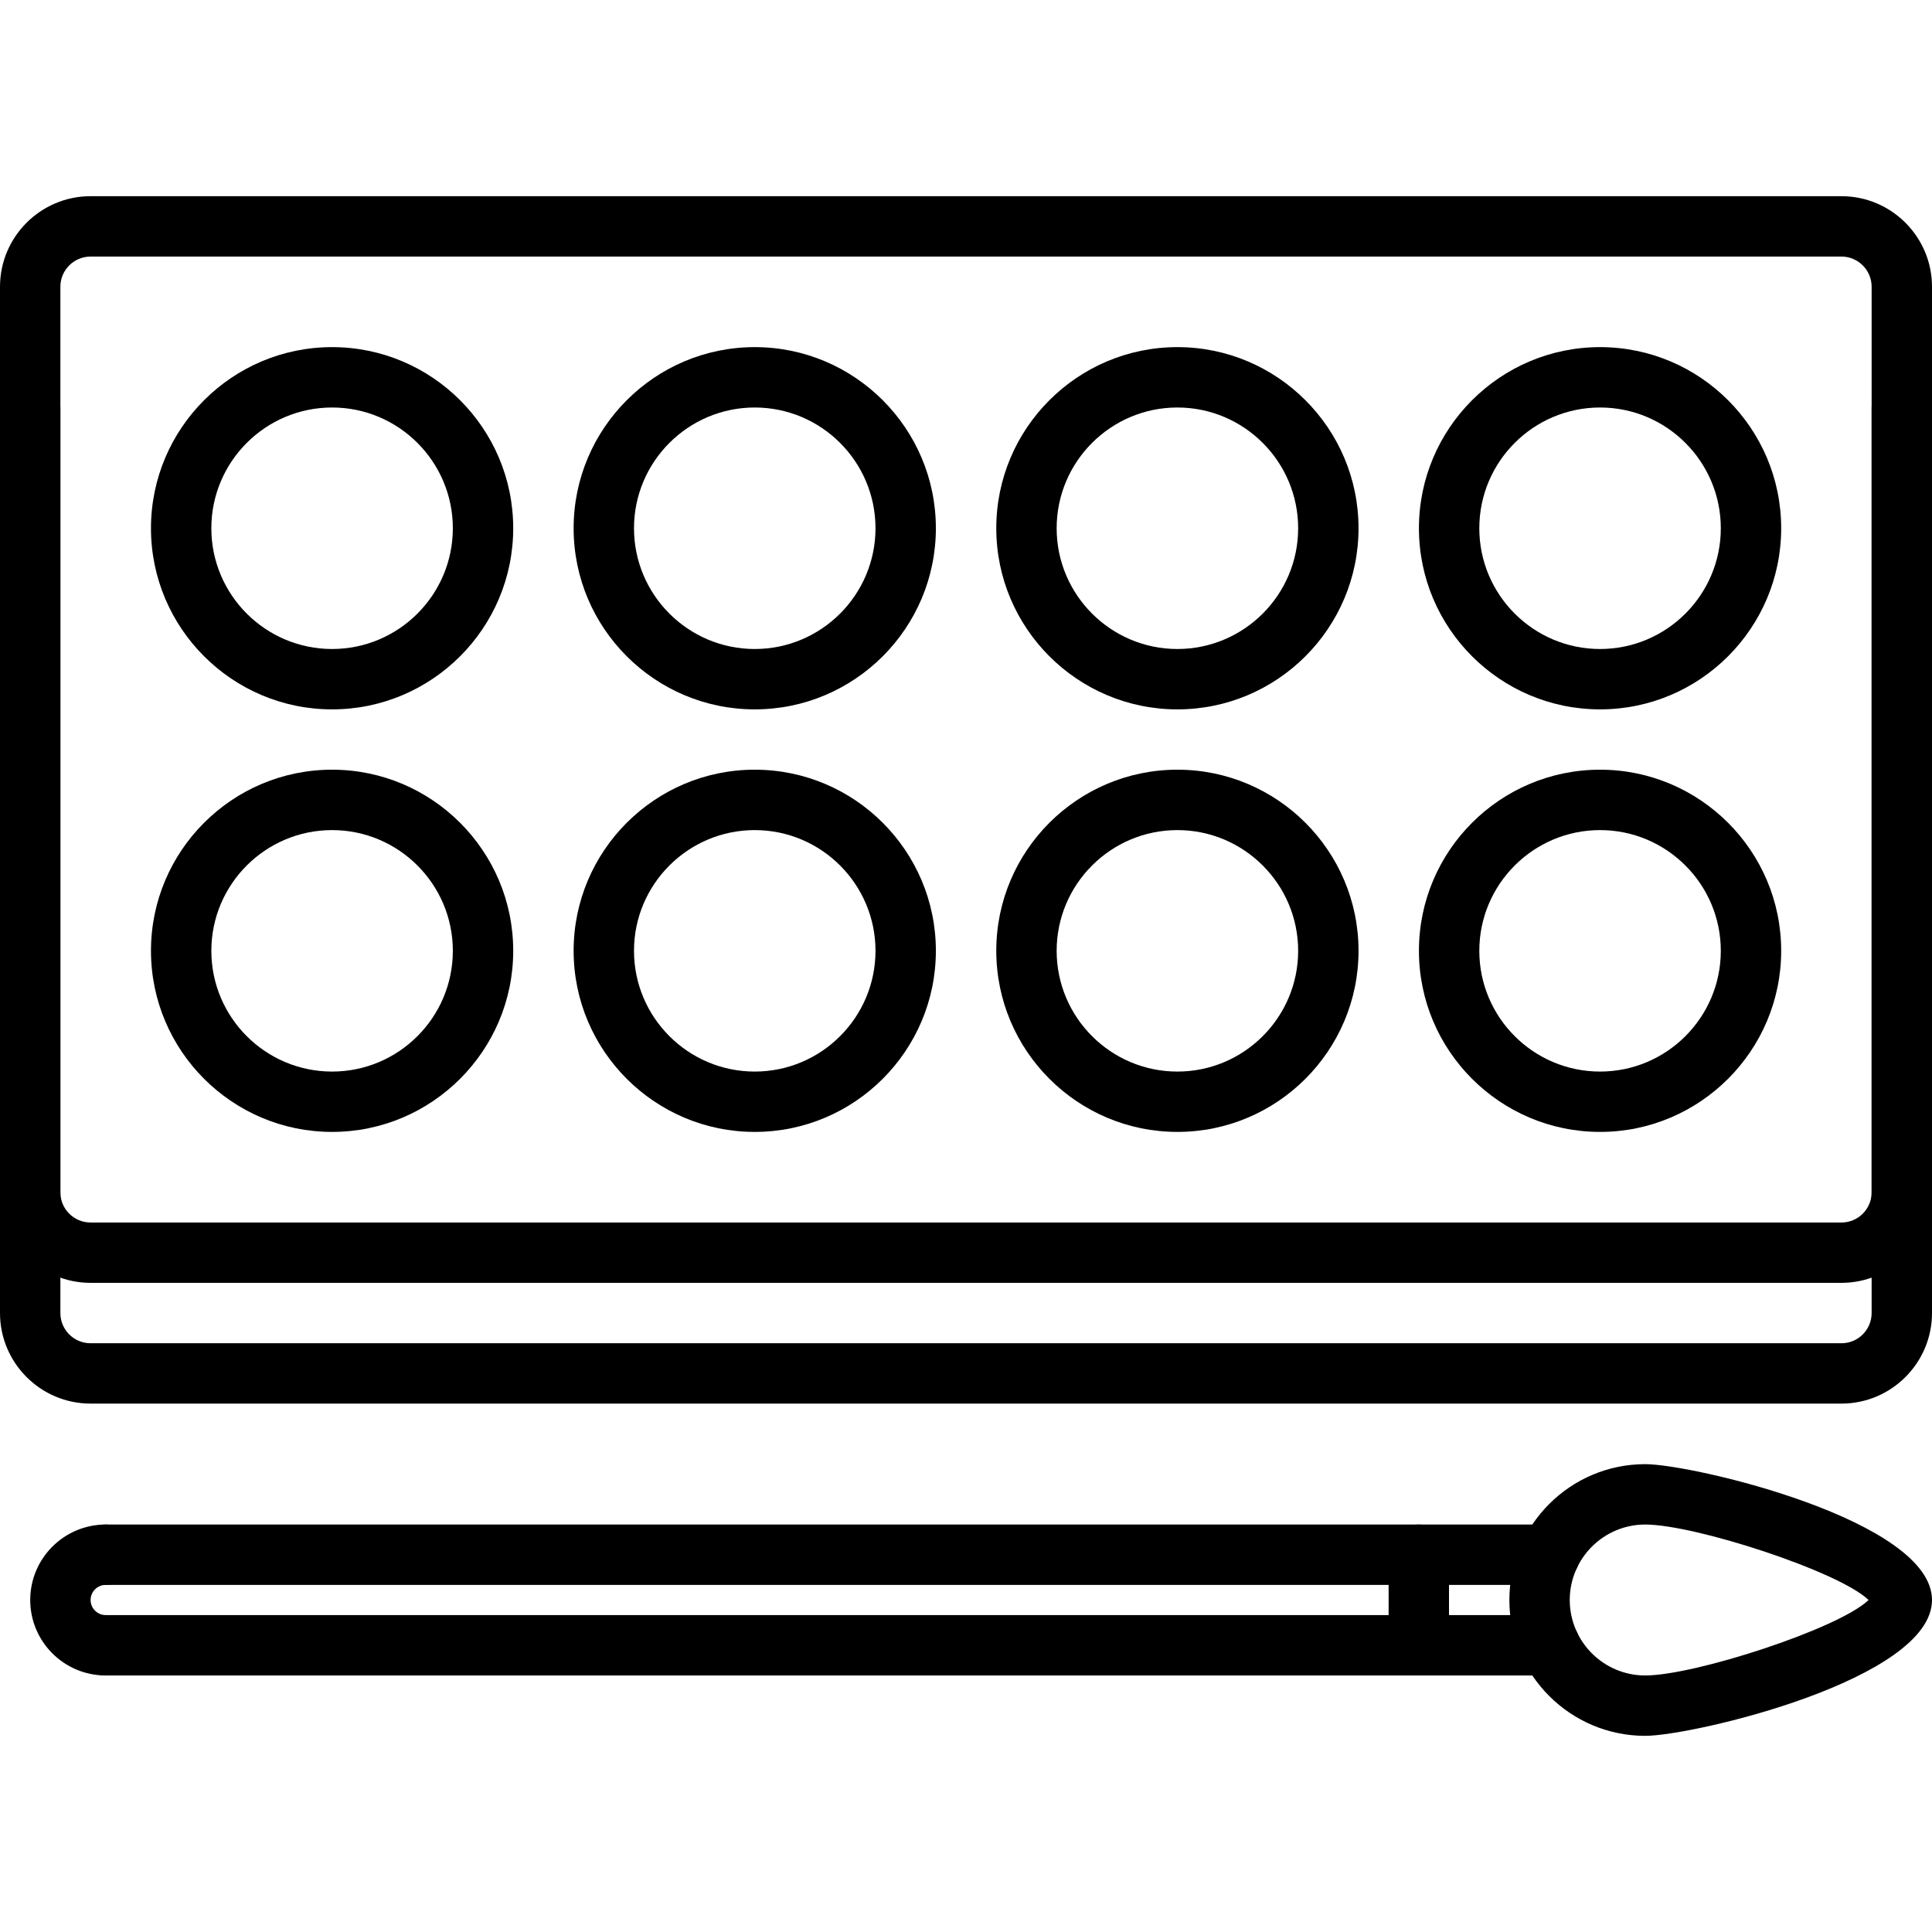 <svg id="icons" enable-background="new 0 0 64 64" height="512" viewBox="0 0 64 64" width="512" xmlns="http://www.w3.org/2000/svg"><g><g><path d="m61 42.496h-58c-1.654 0-3-1.346-3-3v-29.997c0-1.654 1.346-3 3-3h58c1.654 0 3 1.346 3 3v29.998c0 1.653-1.346 2.999-3 2.999zm-58-33.997c-.552 0-1 .449-1 1v29.998c0 .552.448 1 1 1h58c.552 0 1-.448 1-1v-29.998c0-.551-.448-1-1-1z"/></g><g><path d="m61 46.496h-58c-1.654 0-3-1.346-3-3v-29.997c0-.552.447-1 1-1s1 .448 1 1v29.998c0 .552.448 1 1 1h58c.552 0 1-.448 1-1v-29.998c0-.552.447-1 1-1s1 .448 1 1v29.998c0 1.653-1.346 2.999-3 2.999z"/></g><g><g><path d="m11.001 23.499c-3.309 0-6-2.691-6-6s2.691-6 6-6 6 2.691 6 6-2.691 6-6 6zm0-10c-2.206 0-4 1.794-4 4s1.794 4 4 4 4-1.794 4-4-1.794-4-4-4z"/></g><g><path d="m25.002 23.499c-3.309 0-6-2.691-6-6s2.691-6 6-6 6 2.691 6 6-2.691 6-6 6zm0-10c-2.206 0-4 1.794-4 4s1.794 4 4 4 4-1.794 4-4-1.794-4-4-4z"/></g><g><path d="m39.003 23.499c-3.309 0-6-2.691-6-6s2.691-6 6-6 6 2.691 6 6-2.691 6-6 6zm0-10c-2.206 0-4 1.794-4 4s1.794 4 4 4 4-1.794 4-4-1.794-4-4-4z"/></g><g><path d="m53.004 23.499c-3.309 0-6-2.691-6-6s2.691-6 6-6 6 2.691 6 6-2.691 6-6 6zm0-10c-2.206 0-4 1.794-4 4s1.794 4 4 4 4-1.794 4-4-1.794-4-4-4z"/></g></g><g><g><path d="m11.001 37.496c-3.309 0-6-2.691-6-6s2.691-5.999 6-5.999 6 2.691 6 5.999-2.691 6-6 6zm0-9.998c-2.206 0-4 1.794-4 3.999 0 2.206 1.794 4 4 4s4-1.794 4-4c0-2.205-1.794-3.999-4-3.999z"/></g><g><path d="m25.002 37.496c-3.309 0-6-2.691-6-6s2.691-5.999 6-5.999 6 2.691 6 5.999-2.691 6-6 6zm0-9.998c-2.206 0-4 1.794-4 3.999 0 2.206 1.794 4 4 4s4-1.794 4-4c0-2.205-1.794-3.999-4-3.999z"/></g><g><path d="m39.003 37.496c-3.309 0-6-2.691-6-6s2.691-5.999 6-5.999 6 2.691 6 5.999-2.691 6-6 6zm0-9.998c-2.206 0-4 1.794-4 3.999 0 2.206 1.794 4 4 4s4-1.794 4-4c0-2.205-1.794-3.999-4-3.999z"/></g><g><path d="m53.004 37.496c-3.309 0-6-2.691-6-6s2.691-5.999 6-5.999 6 2.691 6 5.999-2.691 6-6 6zm0-9.998c-2.206 0-4 1.794-4 3.999 0 2.206 1.794 4 4 4s4-1.794 4-4c0-2.205-1.794-3.999-4-3.999z"/></g></g><g><g><path d="m51.338 55.502h-47.837c-.553 0-1-.447-1-1s.447-1 1-1h47.837c.553 0 1 .447 1 1s-.447 1-1 1z"/></g><g><path d="m51.338 52.502h-47.837c-.553 0-1-.447-1-1s.447-1 1-1h47.837c.553 0 1 .447 1 1s-.447 1-1 1z"/></g><g><path d="m3.501 55.502c-1.379 0-2.5-1.121-2.5-2.5s1.121-2.5 2.5-2.5c.553 0 1 .447 1 1s-.447 1-1 1c-.275 0-.5.225-.5.5s.225.5.5.5c.553 0 1 .447 1 1s-.447 1-1 1z"/></g><g><path d="m54.5 57.502c-2.481 0-4.5-2.019-4.5-4.5s2.019-4.5 4.5-4.5c1.579 0 9.5 1.863 9.5 4.5s-7.921 4.5-9.5 4.5zm0-7c-1.379 0-2.5 1.121-2.5 2.5s1.121 2.5 2.5 2.5c1.647 0 6.422-1.555 7.399-2.5-.977-.945-5.752-2.5-7.399-2.5z"/></g><g><path d="m47 55.502c-.553 0-1-.447-1-1v-3c0-.553.447-1 1-1s1 .447 1 1v3c0 .553-.447 1-1 1z"/></g></g></g></svg>